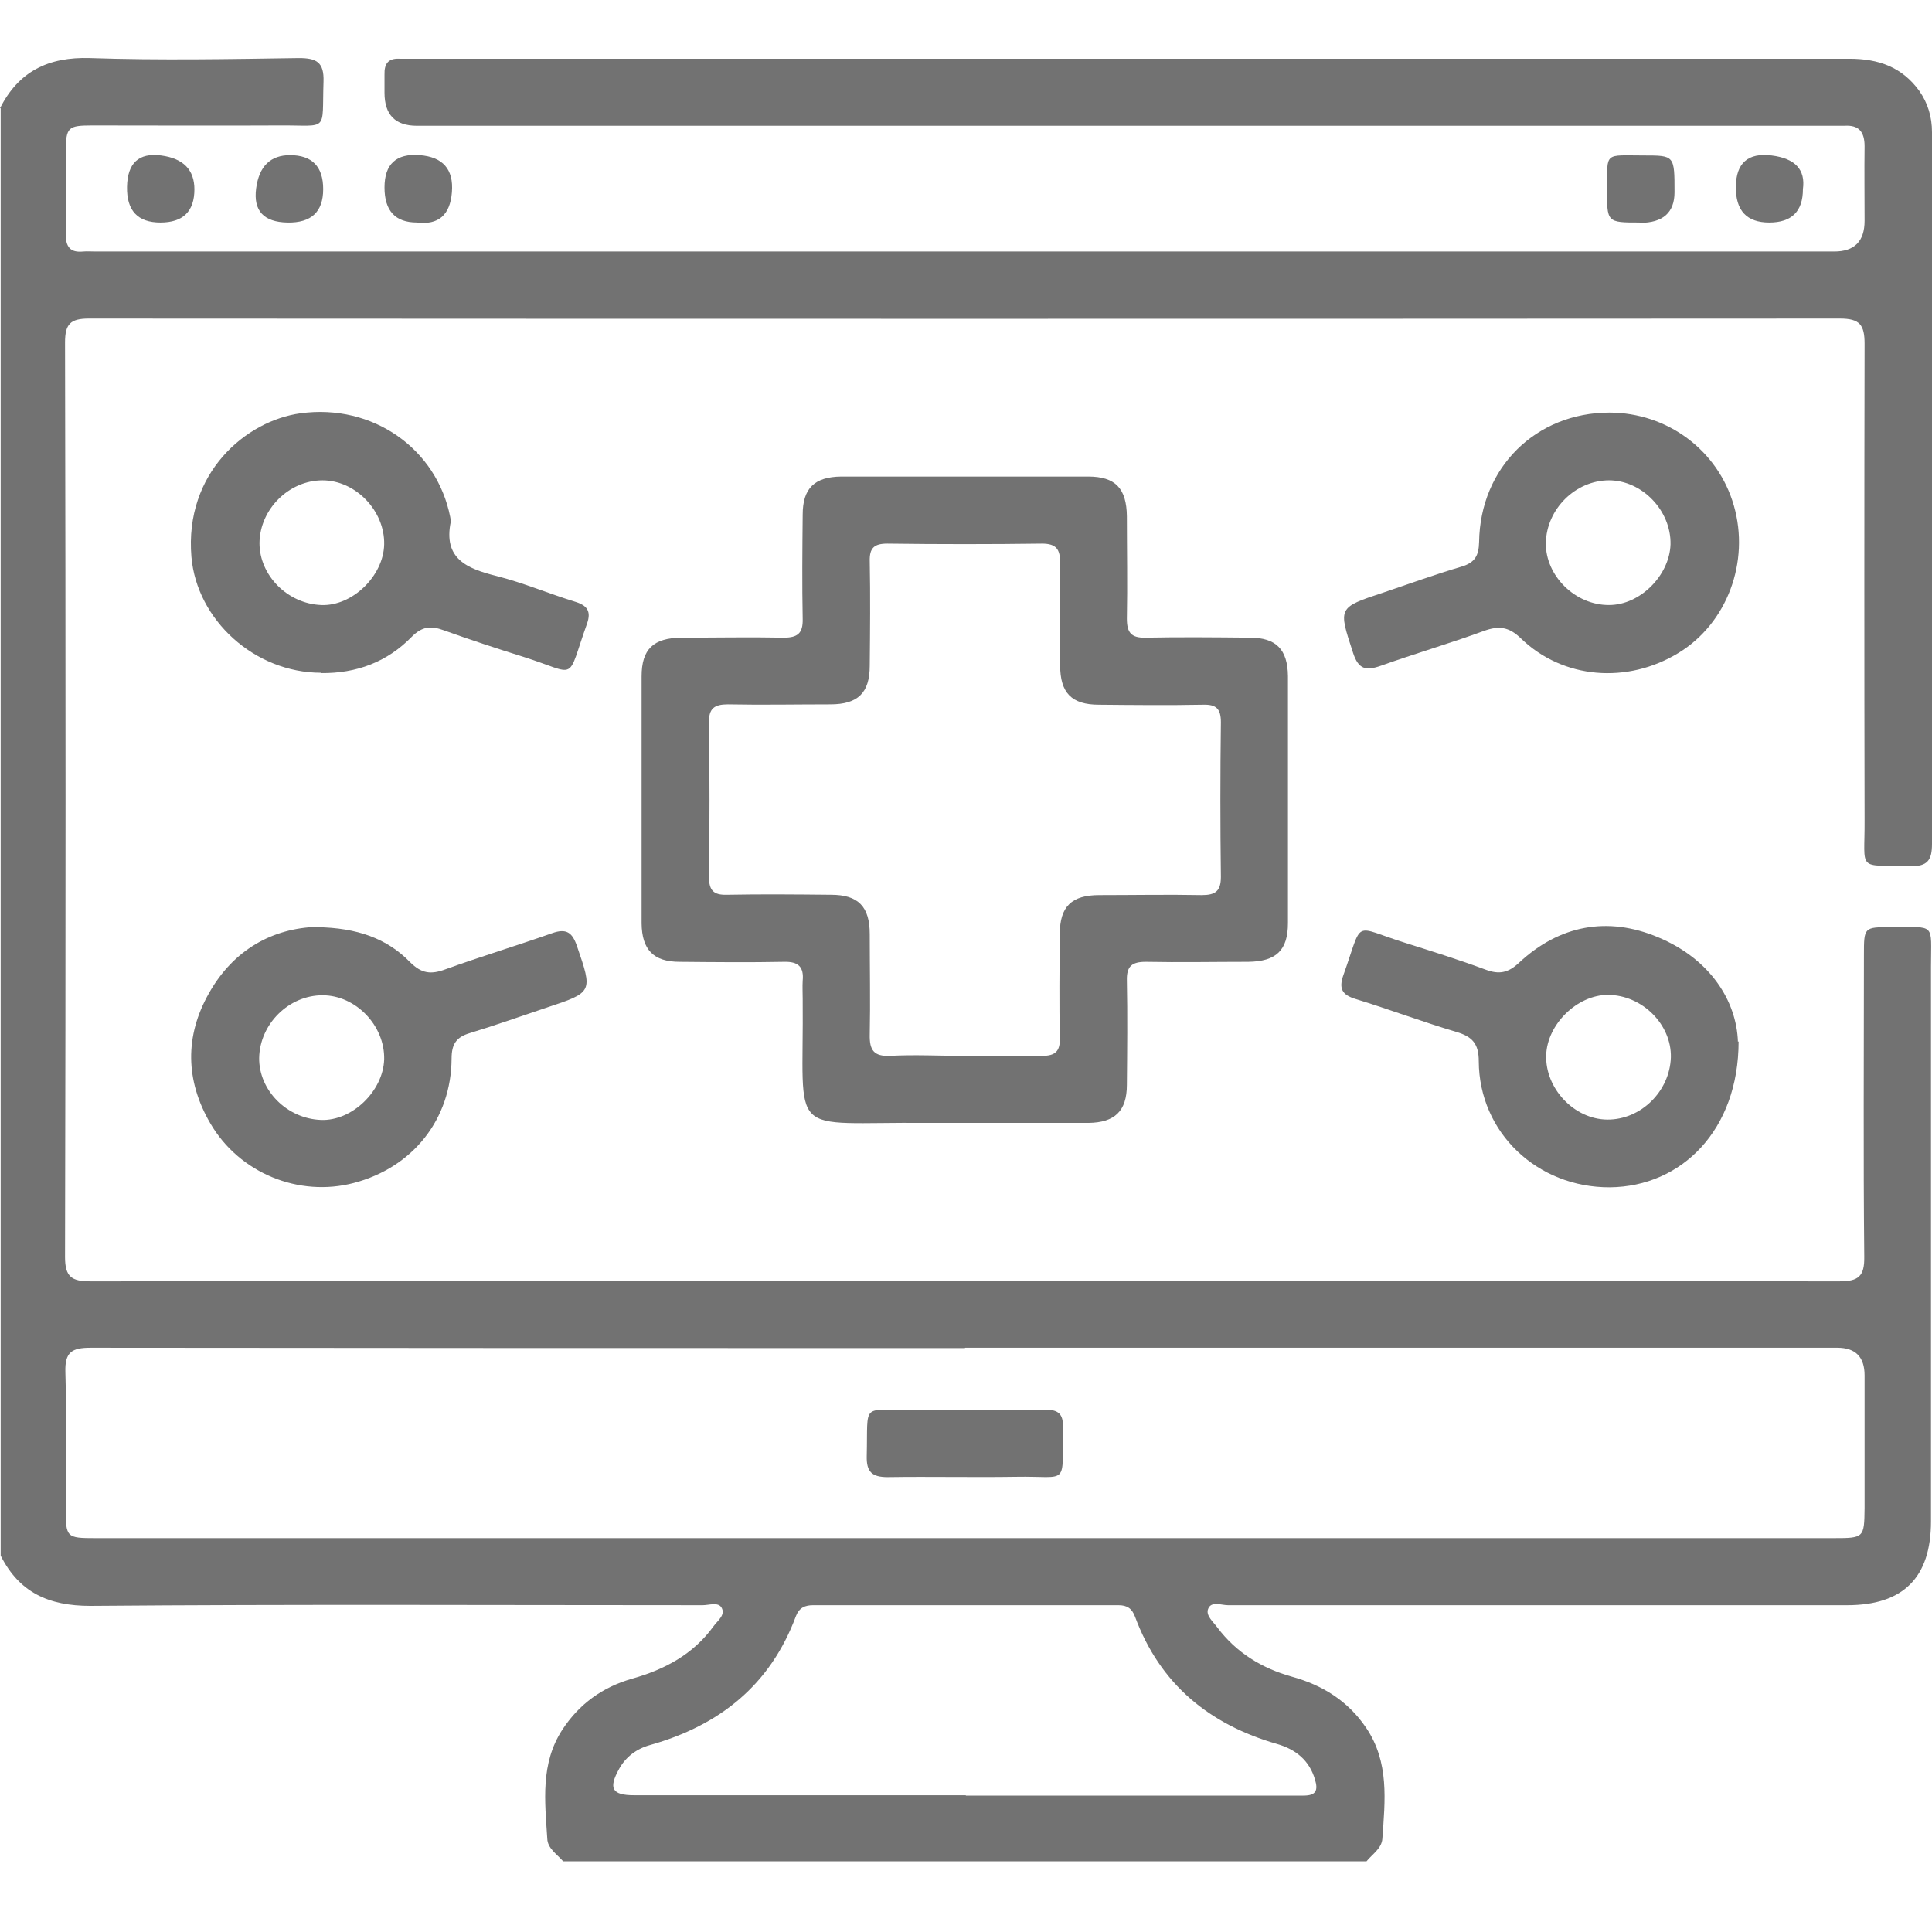 <svg width="100" height="100" viewBox="0 0 100 100" fill="none" xmlns="http://www.w3.org/2000/svg">
<path d="M0 5.603C0.959 3.702 2.494 2.935 4.657 3.004C8.268 3.126 11.879 3.057 15.472 3.004C16.379 3.004 16.78 3.214 16.745 4.225C16.658 6.877 17.042 6.475 14.478 6.493C11.251 6.51 8.024 6.493 4.797 6.493C3.506 6.493 3.419 6.58 3.401 7.836C3.401 9.266 3.419 10.679 3.401 12.11C3.401 12.772 3.628 13.086 4.308 13.017C4.518 12.999 4.727 13.017 4.936 13.017C34.938 13.017 64.94 13.017 94.942 13.017C95.988 13.017 96.511 12.487 96.511 11.429C96.511 10.139 96.494 8.865 96.511 7.574C96.511 6.842 96.232 6.458 95.465 6.51C95.116 6.51 94.767 6.51 94.418 6.51C70.138 6.51 45.857 6.51 21.577 6.51C20.46 6.51 19.902 5.941 19.902 4.801C19.902 4.487 19.902 4.173 19.902 3.859C19.885 3.301 20.094 3.004 20.687 3.039C20.966 3.039 21.245 3.039 21.524 3.039C46.258 3.039 70.993 3.039 95.727 3.039C97.244 3.039 98.448 3.475 99.337 4.696C99.791 5.342 100 6.057 100 6.842C100 19.122 100 31.401 100 43.681C100 44.518 99.773 44.85 98.884 44.832C96.075 44.763 96.529 45.146 96.511 42.46C96.494 34.245 96.494 26.029 96.511 17.796C96.511 16.819 96.267 16.488 95.238 16.488C65.027 16.505 34.816 16.505 4.605 16.488C3.646 16.488 3.366 16.767 3.366 17.726C3.401 33.512 3.401 49.28 3.366 65.066C3.366 66.095 3.715 66.322 4.675 66.322C34.851 66.305 65.027 66.305 95.203 66.322C96.198 66.322 96.511 66.06 96.494 65.049C96.442 59.851 96.477 54.653 96.477 49.437C96.477 47.989 96.477 47.989 97.889 47.989C100.227 47.989 99.948 47.745 99.948 50.03C99.948 59.606 99.948 69.183 99.948 78.741C99.948 81.654 98.517 83.085 95.604 83.085C84.929 83.085 74.237 83.085 63.562 83.085C63.213 83.085 62.69 82.858 62.533 83.276C62.393 83.625 62.812 83.957 63.021 84.253C63.998 85.544 65.306 86.346 66.859 86.782C68.446 87.219 69.772 88.038 70.713 89.434C71.917 91.213 71.69 93.201 71.551 95.172C71.516 95.678 71.027 95.975 70.731 96.341H29.147C28.833 95.975 28.345 95.678 28.327 95.172C28.205 93.236 27.961 91.283 29.112 89.521C29.984 88.195 31.188 87.323 32.723 86.887C34.397 86.416 35.88 85.631 36.927 84.183C37.136 83.887 37.572 83.59 37.345 83.207C37.171 82.91 36.7 83.085 36.368 83.085C25.798 83.085 15.245 83.032 4.675 83.12C2.512 83.12 0.994 82.422 0.035 80.52V5.603H0ZM49.939 69.776C34.851 69.776 19.78 69.776 4.692 69.758C3.715 69.758 3.349 69.985 3.384 71.032C3.454 73.386 3.401 75.741 3.401 78.096C3.401 79.579 3.454 79.613 4.919 79.613C11.896 79.613 18.856 79.613 25.833 79.613C48.858 79.613 71.882 79.613 94.907 79.613C96.477 79.613 96.494 79.596 96.511 78.061C96.511 75.776 96.511 73.491 96.511 71.189C96.511 70.235 96.04 69.758 95.099 69.758C80.045 69.758 65.01 69.758 49.956 69.758L49.939 69.776ZM49.991 92.94C54.631 92.94 59.288 92.94 63.928 92.94C65.114 92.94 66.283 92.94 67.469 92.94C68.114 92.94 68.237 92.678 68.062 92.103C67.766 91.108 67.068 90.55 66.109 90.271C62.585 89.259 60.038 87.166 58.748 83.678C58.591 83.259 58.346 83.085 57.893 83.085C52.625 83.085 47.357 83.085 42.09 83.085C41.671 83.085 41.374 83.207 41.2 83.643C39.874 87.219 37.24 89.312 33.647 90.323C32.95 90.515 32.391 90.934 32.043 91.562C31.484 92.573 31.676 92.922 32.828 92.922C38.549 92.922 44.27 92.922 49.991 92.922V92.94Z" fill="#727272"/>
<path d="M49.902 58.121C49.274 58.121 48.646 58.121 48.035 58.121C40.605 58.052 41.616 59.081 41.547 51.703C41.547 51.389 41.529 51.075 41.547 50.761C41.616 50.045 41.32 49.766 40.587 49.784C38.791 49.819 36.977 49.801 35.18 49.784C33.819 49.784 33.226 49.156 33.209 47.795C33.209 43.539 33.209 39.266 33.209 35.01C33.209 33.597 33.819 33.021 35.267 33.004C37.029 33.004 38.808 32.969 40.57 33.004C41.285 33.004 41.564 32.777 41.547 32.044C41.512 30.248 41.529 28.434 41.547 26.637C41.547 25.276 42.157 24.683 43.535 24.666C47.791 24.666 52.065 24.666 56.321 24.666C57.734 24.666 58.309 25.276 58.327 26.724C58.327 28.486 58.362 30.265 58.327 32.027C58.327 32.742 58.553 33.021 59.286 33.004C61.083 32.969 62.897 32.986 64.693 33.004C66.054 33.004 66.647 33.614 66.664 34.992C66.664 39.248 66.664 43.522 66.664 47.778C66.664 49.191 66.054 49.766 64.606 49.784C62.844 49.784 61.065 49.819 59.303 49.784C58.588 49.784 58.309 50.011 58.327 50.743C58.362 52.54 58.344 54.354 58.327 56.15C58.327 57.511 57.699 58.104 56.338 58.121C54.193 58.121 52.047 58.121 49.884 58.121H49.902ZM49.902 54.65C51.245 54.65 52.605 54.633 53.949 54.65C54.629 54.65 54.873 54.406 54.856 53.743C54.821 51.947 54.838 50.133 54.856 48.336C54.856 46.923 55.466 46.33 56.896 46.33C58.658 46.33 60.437 46.295 62.199 46.33C62.897 46.33 63.193 46.138 63.193 45.388C63.158 42.719 63.158 40.051 63.193 37.382C63.193 36.702 62.967 36.457 62.286 36.475C60.49 36.51 58.676 36.492 56.879 36.475C55.466 36.475 54.873 35.864 54.873 34.434C54.873 32.672 54.838 30.893 54.873 29.131C54.873 28.434 54.681 28.137 53.931 28.137C51.262 28.172 48.594 28.172 45.925 28.137C45.245 28.137 45 28.364 45.018 29.044C45.053 30.841 45.035 32.655 45.018 34.452C45.018 35.864 44.407 36.457 42.977 36.457C41.215 36.457 39.436 36.492 37.674 36.457C36.977 36.457 36.68 36.667 36.698 37.399C36.732 40.068 36.732 42.737 36.698 45.406C36.698 46.086 36.942 46.33 37.605 46.313C39.401 46.278 41.215 46.295 43.012 46.313C44.425 46.313 45.018 46.923 45.018 48.353C45.018 50.08 45.053 51.825 45.018 53.551C45 54.354 45.227 54.685 46.064 54.65C47.338 54.581 48.629 54.65 49.919 54.65H49.902Z" fill="#727272"/>
<path d="M16.623 34.822C13.17 34.822 10.187 32.083 9.908 28.822C9.541 24.478 12.733 21.775 15.559 21.391C19.292 20.885 22.606 23.223 23.304 26.763C23.304 26.833 23.356 26.903 23.339 26.973C22.92 28.926 24.176 29.432 25.711 29.816C27.089 30.165 28.397 30.723 29.758 31.142C30.386 31.333 30.612 31.63 30.386 32.275C29.287 35.345 29.967 34.909 27.106 34.002C25.711 33.566 24.333 33.113 22.973 32.624C22.31 32.38 21.856 32.415 21.315 32.956C20.042 34.264 18.455 34.857 16.623 34.839V34.822ZM19.885 28.176C19.92 26.432 18.402 24.862 16.693 24.862C14.949 24.862 13.449 26.362 13.431 28.107C13.431 29.781 14.879 31.246 16.623 31.316C18.228 31.386 19.85 29.816 19.885 28.176V28.176Z" fill="#727272"/>
<path d="M89.99 53.902C89.99 58.49 87.042 61.42 83.326 61.455C79.576 61.472 76.559 58.629 76.541 54.931C76.541 54.024 76.21 53.658 75.39 53.414C73.628 52.891 71.919 52.245 70.157 51.704C69.477 51.495 69.285 51.181 69.529 50.483C70.593 47.518 69.948 47.937 72.756 48.809C74.134 49.245 75.529 49.681 76.89 50.187C77.588 50.449 78.059 50.361 78.617 49.838C80.71 47.884 83.204 47.413 85.821 48.512C88.542 49.646 89.885 51.827 89.955 53.92L89.99 53.902ZM86.484 54.722C86.519 53.013 84.984 51.495 83.222 51.495C81.635 51.495 80.082 53.013 80.03 54.617C79.978 56.344 81.478 57.931 83.187 57.949C84.931 57.966 86.431 56.484 86.484 54.722V54.722Z" fill="#727272"/>
<path d="M83.291 21.355C86.309 21.355 88.925 23.309 89.745 26.17C90.582 29.083 89.396 32.257 86.884 33.792C84.233 35.414 80.901 35.153 78.721 33.042C78.093 32.432 77.57 32.379 76.802 32.658C75.041 33.304 73.244 33.827 71.482 34.455C70.697 34.734 70.314 34.647 70.035 33.792C69.267 31.437 69.232 31.455 71.604 30.67C72.948 30.216 74.291 29.728 75.651 29.327C76.349 29.117 76.541 28.751 76.558 28.053C76.611 24.199 79.506 21.355 83.309 21.355H83.291ZM83.291 24.861C81.547 24.861 80.047 26.344 80.012 28.106C79.995 29.815 81.547 31.333 83.291 31.315C84.896 31.315 86.413 29.78 86.466 28.176C86.501 26.431 85.001 24.861 83.274 24.861H83.291Z" fill="#727272"/>
<path d="M16.414 47.99C18.473 48.025 20.025 48.566 21.228 49.804C21.822 50.397 22.31 50.45 23.06 50.17C24.891 49.508 26.74 48.95 28.572 48.304C29.305 48.042 29.619 48.252 29.863 48.967C30.683 51.357 30.7 51.357 28.275 52.159C26.967 52.595 25.659 53.066 24.333 53.467C23.618 53.676 23.374 54.043 23.374 54.793C23.357 57.932 21.368 60.427 18.316 61.229C15.472 61.979 12.385 60.723 10.885 58.142C9.594 55.927 9.559 53.624 10.815 51.409C12.088 49.141 14.129 48.042 16.414 47.973V47.99ZM19.885 54.828C19.92 53.083 18.42 51.514 16.693 51.514C14.949 51.514 13.449 52.996 13.414 54.758C13.397 56.432 14.844 57.898 16.606 57.967C18.211 58.037 19.833 56.485 19.885 54.828V54.828Z" fill="#727272"/>
<path d="M10.063 9.791C10.063 10.942 9.476 11.517 8.302 11.517C7.127 11.517 6.552 10.901 6.575 9.668C6.598 8.436 7.185 7.895 8.337 8.046C9.488 8.197 10.063 8.785 10.063 9.808V9.791Z" fill="#727272"/>
<path d="M15.002 8.029C16.153 8.029 16.728 8.617 16.728 9.791C16.728 10.966 16.112 11.541 14.879 11.518C13.647 11.495 13.106 10.907 13.257 9.756C13.408 8.605 13.996 8.029 15.019 8.029H15.002Z" fill="#727272"/>
<path d="M21.577 11.516C20.46 11.516 19.902 10.911 19.902 9.702C19.902 8.493 20.507 7.935 21.716 8.028C22.926 8.121 23.484 8.76 23.391 9.946C23.298 11.132 22.693 11.656 21.577 11.516V11.516Z" fill="#727272"/>
<path d="M84.859 11.517C83.167 11.517 83.167 11.517 83.185 9.72C83.185 7.837 83.045 8.046 85.086 8.046C86.673 8.046 86.673 8.046 86.673 9.947C86.673 11.005 86.074 11.535 84.877 11.535L84.859 11.517Z" fill="#727272"/>
<path d="M93.319 9.791C93.319 10.942 92.737 11.517 91.575 11.517C90.412 11.517 89.836 10.901 89.848 9.668C89.859 8.436 90.476 7.895 91.697 8.046C92.918 8.197 93.459 8.779 93.319 9.791V9.791Z" fill="#727272"/>
<path d="M50.008 72.968C51.386 72.968 52.781 72.968 54.159 72.968C54.787 72.968 55.031 73.212 55.014 73.822C54.979 76.997 55.363 76.386 52.589 76.439C50.374 76.474 48.159 76.421 45.944 76.456C45.124 76.456 44.845 76.177 44.862 75.375C44.932 72.531 44.548 73.02 47.199 72.968C48.141 72.968 49.066 72.968 50.008 72.968V72.968Z" fill="#727272"/>
</svg>
